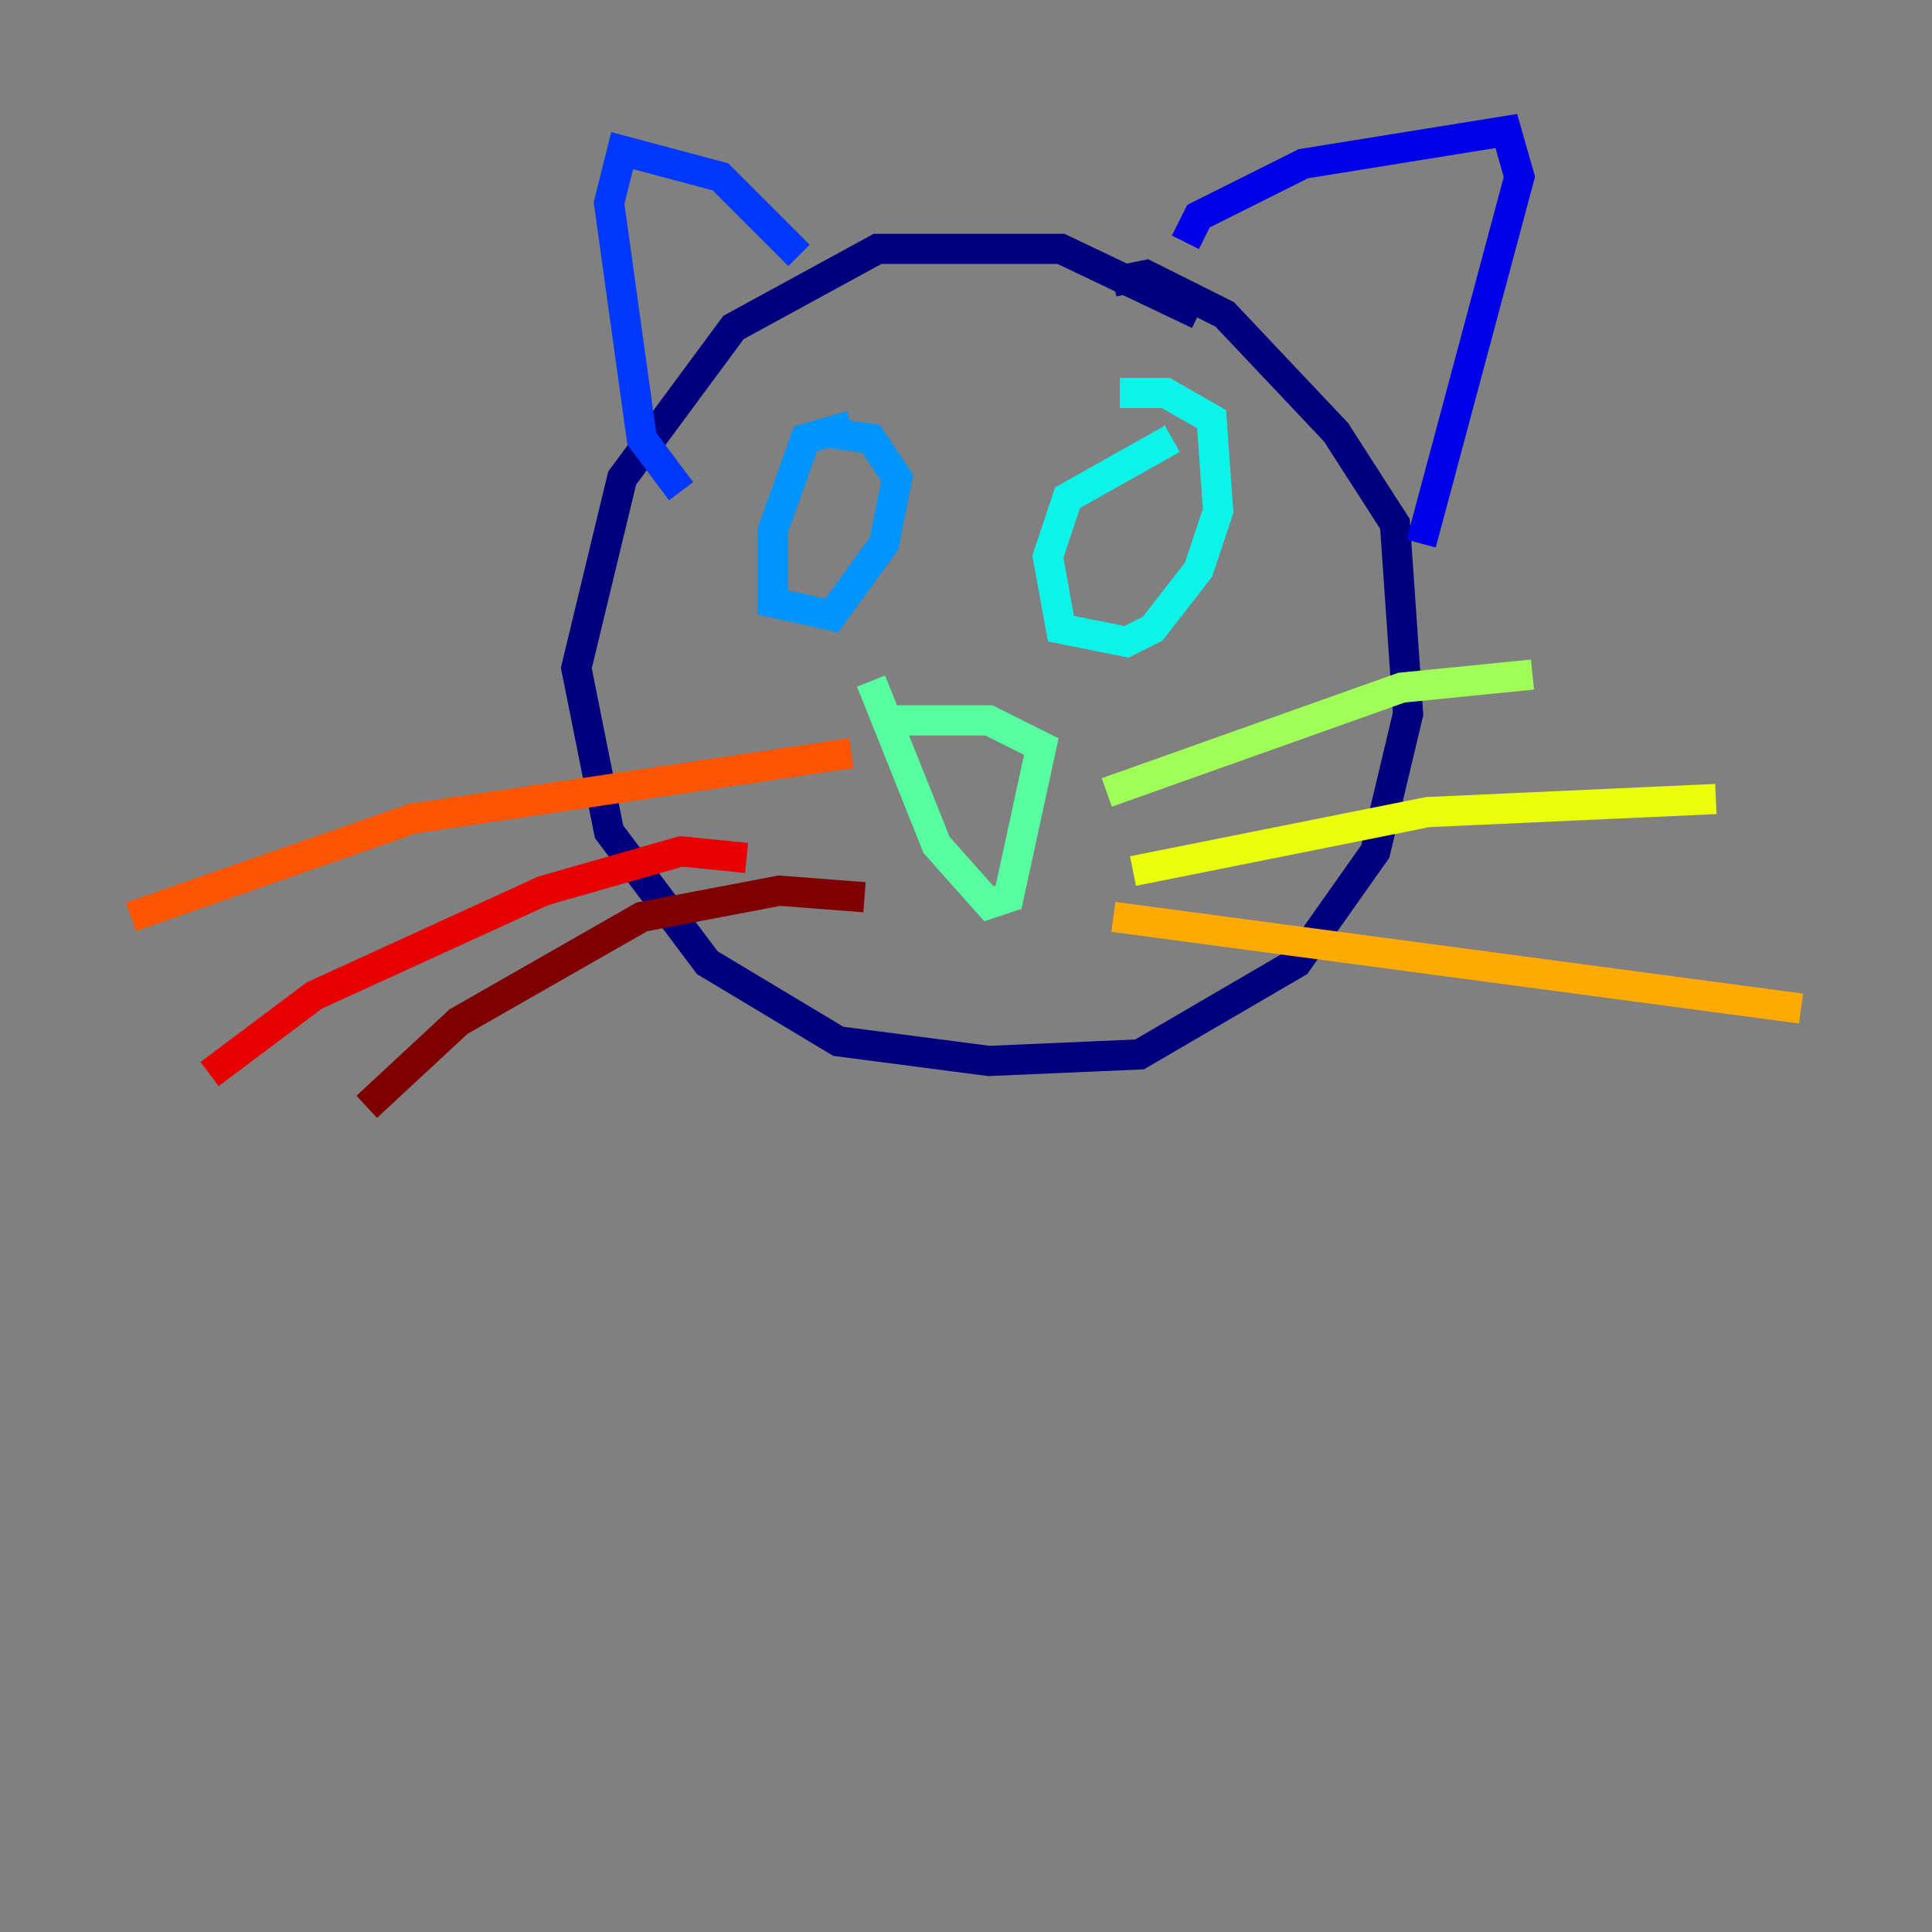 <?xml version="1.0" encoding="utf-8" ?>
<svg baseProfile="tiny" height="128" version="1.2" viewBox="0,0,128,128" width="128" xmlns="http://www.w3.org/2000/svg" xmlns:ev="http://www.w3.org/2001/xml-events" xmlns:xlink="http://www.w3.org/1999/xlink"><rect x="0" y="0" width="128" height="128" fill="#808080" stroke="none"/><defs /><polyline fill="none" points="79.403,20.827 70.291,16.488 58.142,16.488 48.597,21.695 41.22,31.675 38.183,44.258 40.352,55.105 46.861,63.783 55.539,68.99 65.519,70.291 75.498,69.858 85.912,63.783 91.119,56.407 93.288,47.295 92.42,34.712 88.515,28.637 81.139,20.827 75.932,18.224 73.763,18.658" stroke="#00007f" stroke-width="2" /><polyline fill="none" points="78.536,16.054 79.403,14.319 86.346,10.848 99.797,8.678 100.664,11.715 94.156,36.014" stroke="#0000e8" stroke-width="2" /><polyline fill="none" points="52.936,16.922 47.729,11.715 41.22,9.98 40.352,13.451 42.522,29.071 45.125,32.542" stroke="#0038ff" stroke-width="2" /><polyline fill="none" points="56.407,28.203 53.37,29.071 51.2,35.146 51.2,39.919 55.105,40.786 58.576,36.014 59.444,31.675 57.709,29.071 54.671,28.637" stroke="#0094ff" stroke-width="2" /><polyline fill="none" points="77.668,29.071 70.725,32.976 69.424,36.881 70.291,41.654 74.63,42.522 76.366,41.654 79.403,37.749 80.705,33.844 80.271,27.77 77.234,26.034 74.197,26.034" stroke="#0cf4ea" stroke-width="2" /><polyline fill="none" points="58.576,47.729 65.519,47.729 68.99,49.464 66.82,59.444 65.519,59.878 62.047,55.973 57.709,45.125" stroke="#56ffa0" stroke-width="2" /><polyline fill="none" points="73.329,52.502 92.854,45.559 101.532,44.691" stroke="#a0ff56" stroke-width="2" /><polyline fill="none" points="75.064,57.709 94.59,53.803 113.681,52.936" stroke="#eaff0c" stroke-width="2" /><polyline fill="none" points="73.763,60.746 119.322,66.82" stroke="#ffaa00" stroke-width="2" /><polyline fill="none" points="56.407,49.898 27.336,54.237 8.678,60.746" stroke="#ff5500" stroke-width="2" /><polyline fill="none" points="49.464,56.841 45.125,56.407 36.014,59.01 20.827,65.953 13.885,71.159" stroke="#e80000" stroke-width="2" /><polyline fill="none" points="57.275,59.444 51.634,59.01 42.522,60.746 30.373,67.688 24.298,73.329" stroke="#7f0000" stroke-width="2" /></svg>